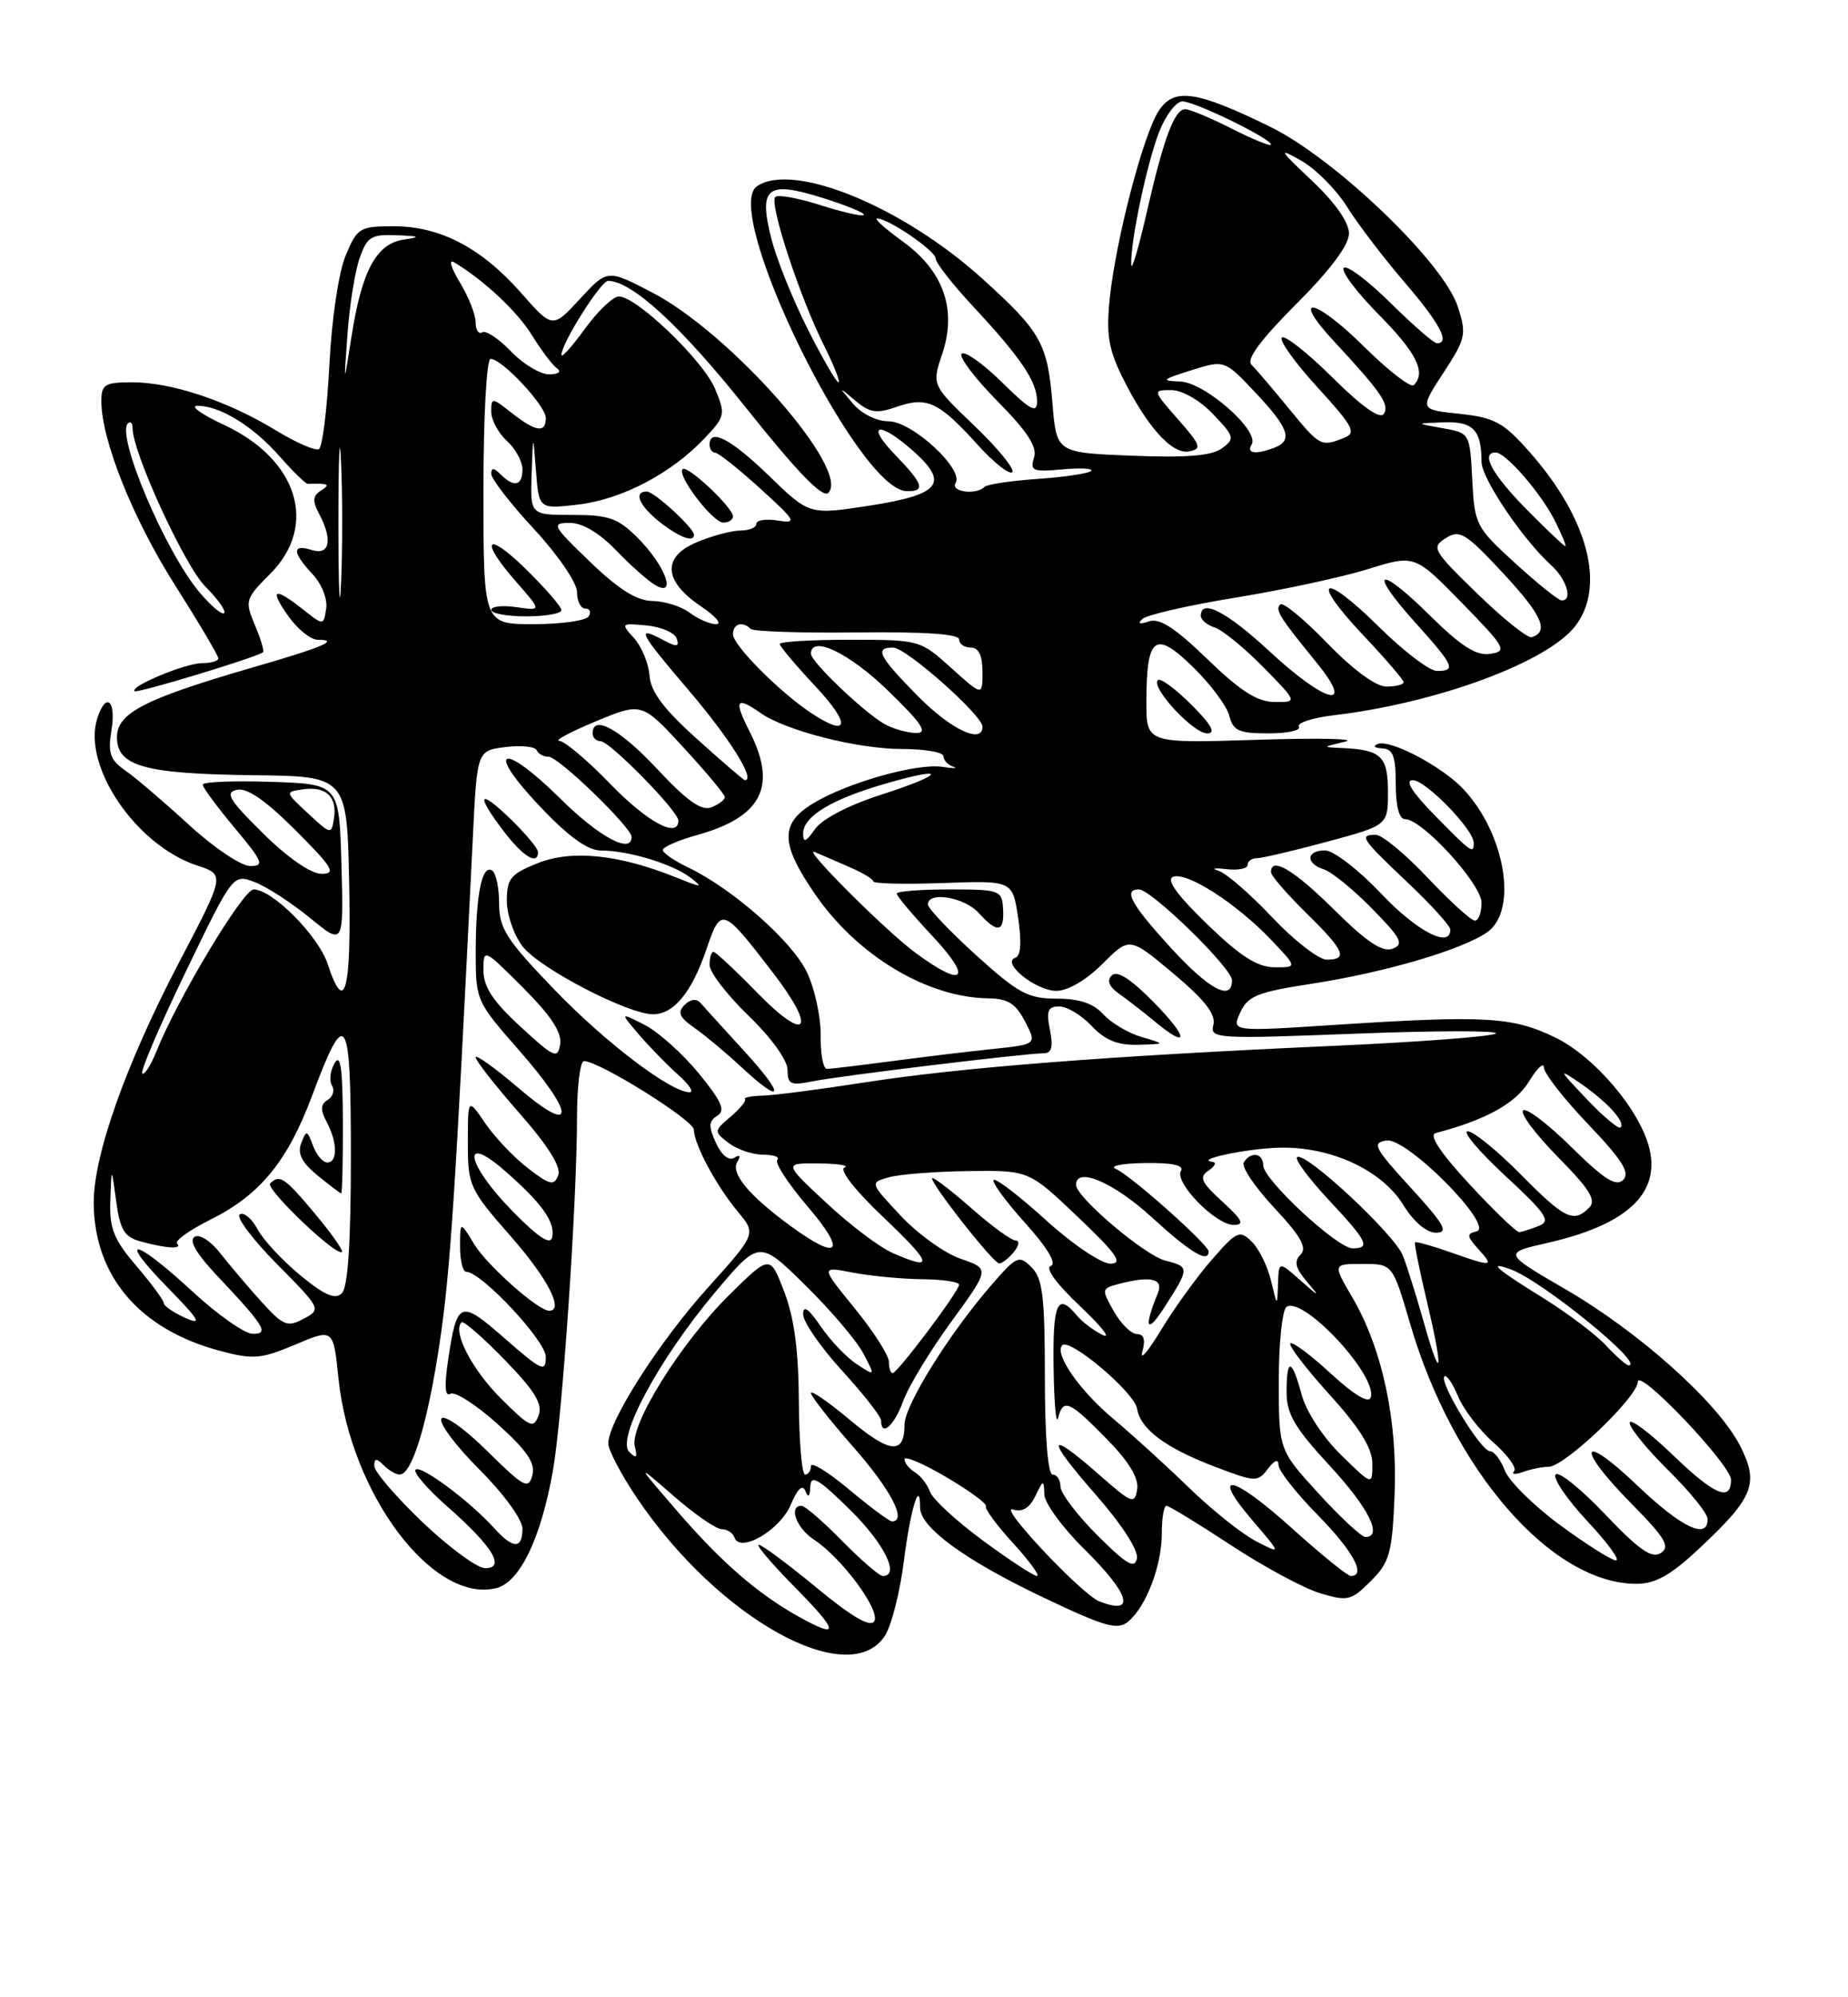 <?xml version="1.0" encoding="UTF-8" standalone="no"?>
<!DOCTYPE svg PUBLIC "-//W3C//DTD SVG 1.1//EN" "http://www.w3.org/Graphics/SVG/1.1/DTD/svg11.dtd" >
<svg xmlns="http://www.w3.org/2000/svg" xmlns:xlink="http://www.w3.org/1999/xlink" version="1.1" viewBox="0 0 237 256">
 <g >
 <path fill="currentColor"
d=" M 113.48 209.67 C 114.32 208.38 115.42 204.07 115.92 200.08 C 116.75 193.48 118.00 189.37 118.00 193.24 C 118.00 195.77 123.80 200.00 133.80 204.75 C 141.75 208.53 143.32 208.98 144.70 207.83 C 146.99 205.93 149.00 200.66 149.00 196.53 C 149.00 194.59 149.26 193.00 149.59 193.00 C 149.91 193.00 153.62 195.26 157.84 198.03 C 162.05 200.80 167.21 203.58 169.30 204.21 C 172.84 205.27 173.29 205.16 175.80 202.65 C 178.22 200.23 178.54 199.10 178.85 191.63 C 179.25 182.03 177.28 172.87 173.42 166.27 C 170.92 162.00 170.92 162.00 174.76 162.00 C 178.60 162.00 178.60 162.00 180.87 169.75 C 186.36 188.50 199.00 203.00 209.86 203.00 C 212.30 203.00 214.25 201.91 217.85 198.54 C 224.92 191.93 225.63 190.16 223.16 185.31 C 220.34 179.79 210.28 170.77 200.77 165.25 C 192.77 160.60 192.77 160.60 198.48 159.30 C 208.51 157.02 212.85 153.07 211.57 147.37 C 210.46 142.44 204.56 135.45 199.40 132.95 C 193.96 130.32 190.41 130.12 171.22 131.36 C 157.94 132.23 157.94 132.23 159.06 129.77 C 160.03 127.65 161.25 127.16 168.21 126.09 C 177.59 124.65 187.55 121.73 190.75 119.47 C 194.68 116.70 193.05 106.90 187.70 101.17 C 184.98 98.25 178.26 94.71 176.68 95.36 C 176.03 95.63 176.29 95.88 177.25 95.92 C 178.65 95.98 179.00 96.91 179.00 100.50 C 179.00 103.36 179.44 105.00 180.21 105.00 C 182.41 105.00 190.00 113.31 190.00 115.71 C 190.00 116.97 189.62 118.00 189.15 118.00 C 188.67 118.00 185.95 115.52 183.09 112.50 C 180.23 109.47 177.24 107.00 176.44 107.00 C 174.25 107.00 174.57 107.48 180.50 113.09 C 183.53 115.95 186.00 118.67 186.00 119.15 C 186.00 121.61 181.68 119.36 177.09 114.50 C 174.23 111.48 171.01 109.00 169.94 109.00 C 167.50 109.00 167.40 110.67 169.79 111.43 C 170.78 111.75 173.56 114.01 175.97 116.47 C 179.71 120.28 180.09 121.03 178.59 121.60 C 177.31 122.09 175.30 120.76 171.14 116.64 C 165.94 111.49 163.00 109.74 163.00 111.79 C 163.00 112.23 165.03 114.57 167.50 117.00 C 172.43 121.84 172.94 123.00 170.15 123.00 C 169.12 123.00 165.98 120.56 163.16 117.58 C 160.34 114.59 157.24 111.91 156.27 111.61 C 155.29 111.32 155.74 111.22 157.25 111.40 C 158.76 111.58 160.00 111.34 160.00 110.86 C 160.00 110.39 160.53 110.00 161.18 110.00 C 161.83 110.00 165.88 109.05 170.18 107.89 C 178.00 105.78 178.00 105.78 178.00 101.50 C 178.00 96.94 177.13 96.10 172.17 95.88 C 169.53 95.76 169.54 95.76 172.50 95.06 C 174.15 94.68 169.09 94.57 161.25 94.82 C 147.00 95.28 147.00 95.28 147.02 89.89 C 147.04 81.54 148.13 80.74 153.00 85.50 C 155.25 87.69 157.34 90.50 157.65 91.74 C 158.13 93.66 158.88 94.00 162.67 94.00 C 165.12 94.00 166.88 93.61 166.58 93.14 C 166.29 92.66 168.29 92.01 171.02 91.68 C 184.23 90.12 198.33 84.93 201.98 80.30 C 205.99 75.21 203.68 66.40 196.09 57.85 C 192.79 54.13 191.65 53.51 187.17 53.04 C 182.04 52.50 182.04 52.50 185.11 47.79 C 187.99 43.38 188.11 42.85 186.95 39.29 C 185.12 33.63 171.22 20.32 162.88 16.24 C 153.39 11.60 150.57 11.20 148.60 14.21 C 146.64 17.20 143.14 30.57 142.33 38.16 C 141.85 42.73 142.14 44.65 143.85 48.16 C 147.00 54.59 150.28 58.28 152.48 57.86 C 154.17 57.54 154.01 57.08 151.08 53.75 C 147.82 50.03 147.81 50.00 150.21 50.00 C 151.60 50.00 153.87 51.30 155.56 53.07 C 158.33 55.97 158.39 56.23 156.70 57.47 C 155.40 58.42 152.18 58.69 145.20 58.41 C 135.50 58.03 135.50 58.03 134.98 51.76 C 134.34 43.99 133.53 42.55 125.98 35.72 C 115.75 26.47 101.73 20.72 97.08 23.87 C 92.45 27.01 109.99 62.78 116.25 62.95 C 118.74 63.02 118.44 62.05 114.80 58.30 C 110.89 54.26 112.74 53.90 117.15 57.84 C 121.76 61.96 120.60 63.39 111.51 64.81 C 103.80 66.00 103.80 66.00 98.65 61.01 C 93.74 56.26 91.00 54.82 91.00 57.00 C 91.00 57.55 91.34 58.02 91.75 58.04 C 92.16 58.06 94.75 60.12 97.50 62.62 C 102.11 66.81 102.28 67.13 99.75 66.72 C 98.24 66.48 97.00 66.66 97.00 67.14 C 97.00 67.61 96.09 68.00 94.97 68.00 C 93.85 68.00 91.34 68.67 89.40 69.48 C 84.88 71.36 85.07 74.47 89.90 77.72 C 91.77 78.97 92.64 80.00 91.84 80.00 C 91.04 80.00 89.51 79.34 88.44 78.53 C 87.37 77.72 85.23 77.05 83.68 77.03 C 81.67 77.01 79.35 75.55 75.68 72.02 C 70.83 67.36 70.66 67.04 73.05 67.02 C 74.69 67.01 76.84 68.28 79.05 70.58 C 80.95 72.55 83.24 74.57 84.15 75.06 C 86.83 76.53 85.24 72.39 81.79 68.95 C 79.26 66.41 78.09 66.00 73.42 66.00 C 68.00 66.00 68.00 66.00 68.18 60.75 C 68.36 55.50 68.36 55.50 68.74 60.38 C 69.12 65.26 69.12 65.26 74.16 64.67 C 79.76 64.00 86.03 60.72 90.32 56.22 C 93.02 53.37 93.07 53.11 91.70 49.83 C 90.18 46.20 81.64 38.00 79.37 38.00 C 78.62 38.00 76.66 39.87 75.01 42.15 C 73.35 44.43 72.00 45.93 72.00 45.49 C 72.00 44.02 77.06 36.00 77.98 36.00 C 81.03 36.00 87.32 41.79 95.65 52.24 C 102.25 60.53 105.51 63.89 106.23 63.17 C 109.14 60.26 93.75 42.76 83.66 37.50 C 77.90 34.50 77.90 34.50 74.38 38.31 C 70.86 42.12 70.86 42.12 66.81 37.52 C 61.74 31.77 56.45 29.00 50.49 29.00 C 46.13 29.00 45.82 29.19 44.33 32.75 C 43.43 34.90 42.54 40.88 42.24 46.78 C 41.95 52.44 41.35 57.28 40.91 57.56 C 40.47 57.83 37.95 56.73 35.31 55.12 C 29.17 51.39 22.02 49.00 16.97 49.00 C 13.44 49.00 13.00 49.27 13.00 51.41 C 13.00 56.39 17.02 66.45 22.42 74.96 C 25.49 79.80 28.00 84.04 28.00 84.38 C 28.00 84.72 27.06 85.00 25.90 85.00 C 23.80 85.00 16.64 87.97 17.26 88.59 C 17.57 88.91 33.15 84.18 33.74 83.59 C 33.90 83.43 33.42 81.86 32.68 80.09 C 31.38 77.00 31.46 76.74 34.66 73.54 C 40.84 67.36 38.20 58.86 28.73 54.46 C 25.85 53.12 24.31 52.02 25.30 52.01 C 28.18 51.99 32.45 54.62 35.83 58.46 C 37.56 60.43 39.20 62.02 39.48 62.02 C 42.17 61.94 42.43 62.07 41.15 62.89 C 40.11 63.55 40.05 64.22 40.90 65.81 C 42.70 69.17 42.30 71.23 40.00 70.50 C 37.43 69.68 37.46 70.79 40.08 73.59 C 41.25 74.83 42.02 76.77 41.83 78.00 C 41.50 80.20 41.50 80.20 38.84 78.10 C 35.13 75.17 34.49 75.48 37.00 79.00 C 38.17 80.65 39.86 82.00 40.73 82.00 C 43.65 82.00 41.48 82.93 32.44 85.54 C 18.60 89.55 15.00 91.39 15.00 94.47 C 15.00 98.21 18.49 99.19 32.50 99.36 C 44.50 99.50 44.50 99.50 44.78 113.25 C 45.06 127.15 44.23 130.25 42.02 123.55 C 40.82 119.93 34.93 114.00 32.53 114.00 C 31.18 114.00 22.75 128.03 20.05 134.78 C 19.32 136.59 18.51 137.85 18.24 137.58 C 17.98 137.31 20.49 131.45 23.82 124.55 C 29.88 112.01 29.88 112.01 32.66 113.06 C 34.19 113.64 37.38 115.71 39.75 117.65 C 44.07 121.19 44.07 121.19 43.79 110.85 C 43.50 100.50 43.50 100.50 34.75 100.21 C 29.94 100.05 26.00 100.21 26.00 100.57 C 26.00 100.93 27.84 103.42 30.09 106.11 C 33.72 110.45 33.95 111.00 32.08 111.00 C 30.93 111.00 27.40 108.63 24.24 105.73 C 21.08 102.83 17.42 99.70 16.11 98.79 C 14.11 97.39 13.81 96.54 14.30 93.56 C 14.92 89.73 13.57 88.64 12.47 92.09 C 10.54 98.19 17.43 108.34 25.27 110.93 C 28.86 112.11 28.86 112.11 22.99 123.30 C 16.15 136.36 11.99 148.07 12.02 154.18 C 12.07 163.58 17.92 170.42 28.24 173.15 C 32.48 174.28 33.48 174.19 37.86 172.34 C 42.75 170.28 42.75 170.28 43.40 176.61 C 44.92 191.47 55.54 205.59 63.66 203.55 C 66.67 202.79 69.37 197.19 70.91 188.50 C 72.11 181.71 73.99 154.20 74.00 143.25 C 74.00 139.26 74.40 136.00 74.89 136.00 C 76.84 136.00 88.98 143.58 88.99 144.80 C 89.00 146.66 91.88 152.02 94.64 155.32 C 96.99 158.15 96.99 158.15 90.75 165.08 C 84.52 172.00 78.03 182.14 78.01 185.01 C 78.01 185.85 79.66 188.99 81.68 191.99 C 92.09 207.44 108.84 216.75 113.48 209.67 Z  M 152.77 90.30 C 150.73 88.27 148.81 86.86 148.49 87.17 C 147.56 88.11 153.03 94.00 154.82 94.00 C 155.98 94.00 155.37 92.90 152.77 90.30 Z  M 89.00 68.55 C 89.00 67.68 83.90 63.00 82.95 63.00 C 81.19 63.00 81.98 64.84 84.63 66.93 C 87.11 68.87 89.00 69.58 89.00 68.55 Z  M 94.00 66.19 C 94.00 65.05 88.13 59.54 87.54 60.13 C 86.77 60.90 91.38 66.96 92.75 66.98 C 93.44 66.99 94.00 66.63 94.00 66.19 Z  M 102.43 207.21 C 97.17 204.28 92.48 200.21 86.90 193.74 C 81.51 187.50 81.51 187.50 86.40 191.75 C 89.08 194.09 91.86 196.00 92.56 196.00 C 93.26 196.00 93.99 196.48 94.19 197.06 C 94.88 199.13 100.04 196.13 101.41 192.87 C 102.28 190.80 102.93 190.19 103.29 191.11 C 103.66 192.03 103.87 191.84 103.92 190.54 C 103.98 188.95 104.96 189.52 109.00 193.50 C 113.42 197.85 115.47 202.00 113.21 202.00 C 112.77 202.00 110.43 199.97 108.00 197.50 C 105.57 195.03 103.23 193.00 102.79 193.00 C 101.09 193.00 102.13 195.85 104.36 197.32 C 107.96 199.67 112.96 206.44 112.12 207.80 C 111.62 208.62 109.27 207.25 104.72 203.50 C 101.05 200.47 97.72 198.00 97.31 198.00 C 96.90 198.00 99.01 200.47 102.00 203.50 C 107.61 209.18 107.72 210.16 102.43 207.21 Z  M 141.00 205.26 C 138.74 204.39 127.86 192.82 129.90 193.47 C 131.11 193.85 132.03 193.30 132.77 191.77 C 133.80 189.63 133.87 189.61 133.93 191.54 C 133.97 192.66 136.25 195.79 139.00 198.50 C 144.92 204.33 145.73 207.09 141.00 205.26 Z  M 126.07 197.47 C 122.68 194.98 119.63 192.17 119.28 191.22 C 118.94 190.27 118.05 189.14 117.33 188.70 C 116.60 188.26 116.00 187.51 116.00 187.04 C 116.00 186.56 118.42 187.59 121.38 189.34 C 124.34 191.08 126.62 192.75 126.44 193.06 C 126.26 193.37 127.84 195.51 129.94 197.81 C 132.05 200.12 133.42 202.00 132.99 202.00 C 132.57 202.00 129.45 199.96 126.07 197.47 Z  M 165.73 195.92 C 158.06 188.99 155.07 188.38 160.63 194.88 C 164.36 199.24 164.36 199.24 161.08 197.54 C 159.28 196.61 155.41 193.52 152.47 190.67 C 149.54 187.83 145.20 183.88 142.82 181.89 C 138.49 178.29 135.16 173.50 136.23 172.43 C 137.20 171.46 145.48 178.46 145.82 180.54 C 146.27 183.20 149.46 185.58 155.87 188.02 C 161.00 189.97 161.30 189.98 162.59 188.28 C 163.47 187.12 163.95 186.95 163.97 187.81 C 163.99 188.52 166.25 191.40 169.00 194.19 C 173.52 198.79 175.27 202.00 173.24 202.00 C 172.82 202.00 169.44 199.26 165.73 195.92 Z  M 54.18 195.10 C 50.78 191.85 48.00 188.61 48.00 187.90 C 48.00 186.89 48.27 186.87 49.20 187.80 C 49.86 188.46 50.78 189.00 51.25 189.00 C 52.85 189.00 54.85 182.42 56.39 172.08 C 57.75 162.93 58.36 153.70 60.64 107.35 C 61.18 96.20 61.18 96.20 64.84 95.75 C 66.85 95.51 68.65 95.69 68.83 96.16 C 69.02 96.62 69.71 97.00 70.37 97.00 C 71.64 97.00 81.00 106.06 81.00 107.28 C 81.00 109.52 76.83 107.28 71.88 102.38 C 64.42 95.00 62.08 95.79 69.17 103.29 C 72.89 107.22 75.34 109.00 77.04 109.01 C 80.58 109.01 86.27 110.74 88.55 112.49 C 90.26 113.80 90.02 113.80 86.70 112.46 C 79.38 109.51 73.32 108.89 68.97 110.63 C 65.48 112.02 65.00 112.61 65.00 115.47 C 65.00 117.26 65.92 119.90 67.05 121.34 C 69.26 124.15 80.54 130.00 83.74 130.00 C 86.42 130.00 88.71 127.21 90.61 121.63 C 92.46 116.20 92.65 116.26 99.02 124.53 C 104.82 132.04 103.57 133.84 97.12 127.25 C 94.30 124.36 91.77 122.00 91.50 122.00 C 91.22 122.00 91.00 122.76 91.00 123.68 C 91.00 124.61 93.25 127.54 96.00 130.19 C 98.91 133.00 101.00 135.89 101.00 137.13 C 101.00 138.99 101.40 139.17 104.25 138.59 C 107.72 137.89 131.56 135.00 133.87 135.00 C 134.87 135.00 135.08 134.17 134.65 132.00 C 134.16 129.56 134.38 129.00 135.85 129.00 C 136.84 129.00 138.71 130.12 140.00 131.50 C 141.71 133.32 143.33 133.98 145.92 133.91 C 149.50 133.82 149.50 133.82 146.42 132.92 C 144.72 132.43 142.52 131.12 141.51 130.02 C 140.24 128.61 138.43 128.00 135.52 128.00 C 131.85 128.00 130.59 127.32 125.17 122.42 C 121.78 119.34 119.00 116.42 119.00 115.92 C 119.00 114.21 123.68 114.99 125.50 117.00 C 127.91 119.67 128.82 119.52 128.64 116.50 C 128.51 114.10 128.24 114.00 121.75 114.00 C 118.04 114.00 115.00 114.24 115.00 114.54 C 115.00 114.84 117.09 117.32 119.64 120.04 C 124.82 125.58 123.60 126.70 117.40 122.12 C 113.47 119.21 102.64 108.37 104.50 109.21 C 105.05 109.45 106.96 110.28 108.75 111.05 C 110.54 111.81 112.00 112.68 112.00 112.97 C 112.00 113.26 116.01 113.36 120.93 113.18 C 129.86 112.86 129.86 112.86 130.57 117.63 C 131.04 120.77 130.92 122.53 130.21 122.76 C 128.35 123.38 132.84 127.00 135.47 127.00 C 136.95 127.00 139.32 125.62 141.40 123.53 C 144.86 120.07 144.86 120.07 150.48 124.78 C 154.52 128.17 155.96 130.02 155.61 131.36 C 155.15 133.13 155.92 133.18 173.82 132.49 C 184.09 132.09 192.20 132.08 191.84 132.46 C 191.48 132.84 182.03 133.56 170.84 134.06 C 142.19 135.34 123.19 136.82 111.00 138.72 C 105.22 139.62 99.30 140.39 97.83 140.43 C 96.37 140.47 95.34 140.67 95.54 140.87 C 95.75 141.08 94.92 142.09 93.71 143.12 C 91.54 144.97 91.53 145.02 93.44 146.50 C 94.51 147.32 96.50 148.00 97.86 148.00 C 99.22 148.00 100.04 148.29 99.68 148.66 C 99.32 149.02 101.08 151.72 103.59 154.66 C 108.63 160.56 107.63 161.70 101.40 157.15 C 96.03 153.22 93.66 150.36 94.56 148.91 C 95.04 148.13 94.89 147.95 94.16 148.40 C 93.47 148.83 92.53 148.06 91.81 146.48 C 90.84 144.36 90.88 143.69 91.99 143.01 C 93.07 142.34 92.56 141.17 89.60 137.56 C 87.53 135.04 84.41 132.24 82.67 131.36 C 79.50 129.75 79.50 129.75 81.96 132.62 C 83.32 134.21 85.57 136.51 86.96 137.75 C 88.36 138.98 89.03 139.99 88.45 140.00 C 86.04 140.01 77.61 133.61 71.05 126.79 C 64.95 120.46 64.02 119.01 64.01 115.81 C 64.01 113.78 63.60 111.87 63.11 111.57 C 61.82 110.77 61.03 114.63 61.01 121.89 C 61.00 128.21 61.05 128.34 66.50 134.54 C 73.86 142.92 73.86 145.74 66.50 139.46 C 63.47 136.87 61.00 135.10 61.00 135.52 C 61.00 135.94 63.52 139.15 66.60 142.66 C 70.31 146.88 71.99 149.58 71.59 150.64 C 71.06 152.02 70.53 151.90 67.74 149.76 C 65.96 148.40 63.49 145.81 62.25 144.00 C 60.00 140.70 60.00 140.70 60.00 146.45 C 60.00 151.99 60.20 152.42 65.50 158.46 C 70.24 163.85 72.38 168.00 70.43 168.00 C 69.02 168.00 62.50 162.22 60.84 159.51 C 59.01 156.50 59.01 156.50 59.00 159.75 C 59.00 161.54 59.35 163.00 59.77 163.00 C 61.71 163.00 70.00 171.85 70.00 173.92 C 70.00 175.94 69.49 175.71 64.78 171.59 C 58.98 166.51 58.61 166.65 57.46 174.39 C 56.97 177.67 57.07 179.07 57.76 178.65 C 58.33 178.30 61.05 180.04 63.80 182.51 C 67.60 185.93 68.68 187.51 68.27 189.09 C 67.78 190.95 67.20 190.64 62.48 185.98 C 59.56 183.09 56.96 181.26 56.61 181.83 C 56.26 182.39 58.46 185.33 61.49 188.36 C 64.61 191.48 67.00 194.76 67.00 195.93 C 67.00 198.57 65.81 198.56 63.40 195.89 C 60.27 192.42 53.95 187.71 53.30 188.37 C 52.96 188.70 54.79 190.83 57.36 193.09 C 63.16 198.19 64.89 201.00 62.22 201.00 C 61.20 201.00 57.59 198.34 54.18 195.10 Z  M 95.47 134.75 C 92.83 131.86 90.29 129.07 89.83 128.55 C 89.32 127.96 88.54 128.06 87.79 128.81 C 86.85 129.75 87.12 130.39 89.04 131.73 C 90.39 132.68 93.08 134.91 95.00 136.70 C 100.48 141.79 100.78 140.55 95.47 134.75 Z  M 148.00 128.50 C 145.05 125.49 143.26 124.34 142.59 125.01 C 141.91 125.69 142.23 126.47 143.54 127.39 C 144.62 128.15 146.62 129.71 148.00 130.85 C 152.51 134.61 152.51 133.10 148.00 128.50 Z  M 69.00 109.20 C 69.00 108.75 67.42 106.87 65.50 105.00 C 61.36 100.99 60.94 101.74 64.62 106.57 C 67.10 109.82 69.00 110.96 69.00 109.20 Z  M 140.73 196.78 C 138.13 194.18 136.00 191.37 136.00 190.53 C 136.00 189.69 135.55 189.00 135.00 189.00 C 134.39 189.00 134.00 184.19 134.00 176.57 C 134.00 166.20 133.72 163.86 132.30 162.44 C 130.70 160.84 130.40 160.97 127.22 164.62 C 121.78 170.86 116.00 180.12 116.00 182.60 C 116.00 186.48 114.15 186.31 108.98 181.98 C 106.24 179.69 104.00 178.14 104.00 178.55 C 104.00 178.95 106.47 182.10 109.50 185.54 C 114.29 191.00 116.36 195.00 114.39 195.00 C 114.05 195.00 111.58 193.16 108.89 190.91 C 106.20 188.66 104.00 187.31 104.00 187.91 C 104.00 188.51 103.66 189.00 103.25 189.00 C 102.84 189.00 102.48 184.80 102.45 179.67 C 102.42 173.16 101.86 168.91 100.58 165.58 C 98.76 160.81 98.76 160.81 93.52 165.98 C 87.32 172.10 80.72 182.68 81.41 185.39 C 81.78 186.85 81.62 187.02 80.70 186.10 C 79.01 184.41 84.47 174.26 91.67 165.69 C 97.36 158.92 97.36 158.92 103.26 164.71 C 106.50 167.89 109.85 171.83 110.71 173.46 C 112.27 176.42 112.27 176.42 109.89 174.86 C 108.57 174.00 106.49 171.81 105.25 170.00 C 103.69 167.71 103.00 167.24 103.00 168.46 C 103.00 169.43 105.25 172.68 108.00 175.69 C 110.75 178.70 113.00 181.57 113.00 182.08 C 113.00 184.23 114.69 182.74 115.83 179.58 C 116.51 177.70 119.29 173.12 122.01 169.39 C 126.94 162.62 126.94 162.62 123.22 161.35 C 121.17 160.65 117.71 158.17 115.52 155.83 C 111.54 151.58 111.54 151.58 114.02 150.89 C 115.38 150.51 119.98 150.15 124.22 150.10 C 131.95 150.00 131.95 150.00 138.22 155.97 C 143.21 160.71 144.07 161.94 142.42 161.97 C 141.26 161.98 137.58 159.51 134.13 156.38 C 130.71 153.28 127.70 150.97 127.43 151.24 C 127.16 151.50 128.99 154.00 131.49 156.77 C 134.36 159.97 135.56 161.98 134.76 162.26 C 134.00 162.52 135.48 164.55 138.50 167.40 C 141.25 169.99 142.56 171.66 141.42 171.11 C 140.27 170.56 138.75 169.41 138.05 168.55 C 135.61 165.62 135.00 167.01 135.12 175.25 C 135.18 179.79 135.44 182.71 135.69 181.75 C 136.36 179.20 137.11 179.52 141.88 184.38 C 144.78 187.33 146.06 189.44 145.84 190.88 C 145.52 192.85 145.17 192.72 141.00 189.05 C 134.27 183.12 134.04 184.18 140.45 191.49 C 143.83 195.34 146.01 198.69 145.81 199.74 C 145.53 201.14 144.49 200.53 140.73 196.78 Z  M 130.00 160.50 C 130.68 159.68 130.80 159.00 130.26 159.00 C 129.72 159.00 127.24 157.20 124.74 155.00 C 122.24 152.80 119.92 151.00 119.59 151.00 C 118.82 151.00 127.28 161.83 128.13 161.93 C 128.47 161.97 129.32 161.32 130.00 160.50 Z  M 200.08 195.48 C 196.70 192.99 193.51 189.84 192.99 188.48 C 192.47 187.11 191.61 186.00 191.07 186.00 C 189.91 186.00 184.53 177.14 185.24 176.42 C 185.51 176.15 186.30 177.30 186.99 178.97 C 187.68 180.64 189.73 183.31 191.55 184.91 C 193.37 186.51 194.55 188.15 194.18 188.57 C 193.80 188.98 194.32 189.02 195.33 188.66 C 196.34 188.30 197.82 188.00 198.62 188.00 C 200.64 188.00 209.99 179.09 210.05 177.11 C 210.10 175.26 222.00 187.76 222.00 189.67 C 222.00 192.52 219.89 191.64 214.62 186.57 C 211.53 183.60 209.00 181.71 209.00 182.37 C 209.00 183.03 211.25 185.79 214.00 188.50 C 216.75 191.21 219.00 194.00 219.00 194.71 C 219.00 197.41 215.64 195.79 209.93 190.35 C 202.60 183.36 202.02 185.43 209.25 192.75 C 213.57 197.13 214.23 198.24 213.00 199.05 C 211.84 199.81 210.21 198.67 205.80 194.04 C 202.66 190.74 199.82 188.48 199.49 189.01 C 199.17 189.54 201.01 192.23 203.59 194.99 C 206.16 197.74 207.81 200.00 207.25 200.00 C 206.68 200.00 203.46 197.96 200.08 195.48 Z  M 169.10 191.42 C 164.00 185.84 164.00 185.84 164.00 176.98 C 164.00 172.09 164.45 167.84 165.01 167.49 C 167.20 166.14 176.71 176.38 175.79 179.12 C 175.53 179.92 173.63 178.78 170.67 176.05 C 168.08 173.66 165.74 171.92 165.48 172.19 C 165.22 172.45 167.48 175.40 170.50 178.74 C 174.41 183.05 176.00 185.63 176.00 187.61 C 176.00 190.41 176.00 190.41 171.98 186.48 C 169.67 184.22 167.52 180.94 166.94 178.78 C 165.67 174.08 165.00 173.96 165.00 178.44 C 165.00 181.23 166.05 183.02 170.50 187.83 C 175.52 193.25 177.40 197.00 175.10 197.00 C 174.61 197.00 171.91 194.49 169.10 191.42 Z  M 64.20 179.20 C 60.51 175.51 58.01 170.66 59.19 169.48 C 59.42 169.24 61.91 171.40 64.70 174.27 C 68.60 178.28 69.62 179.95 69.07 181.43 C 68.42 183.16 67.95 182.95 64.20 179.20 Z  M 114.00 174.54 C 114.00 173.74 112.03 170.66 109.61 167.69 C 105.23 162.31 105.23 162.31 109.36 163.11 C 111.64 163.55 115.64 163.93 118.25 163.96 C 120.86 163.98 123.00 164.30 123.00 164.66 C 123.00 165.49 115.10 176.00 114.47 176.00 C 114.21 176.00 114.00 175.34 114.00 174.54 Z  M 146.50 173.25 C 146.93 171.73 146.71 171.00 145.82 170.99 C 145.09 170.99 143.76 169.68 142.85 168.08 C 141.26 165.28 141.27 165.16 143.35 164.60 C 147.53 163.48 149.27 163.87 148.49 165.75 C 146.63 170.28 147.05 171.12 149.37 167.50 C 152.57 162.52 152.57 162.36 149.44 161.57 C 146.82 160.92 138.00 153.44 138.00 151.87 C 138.00 149.49 142.81 151.54 147.69 156.00 C 152.70 160.58 155.00 161.96 155.00 160.40 C 155.00 159.53 144.98 150.62 143.10 149.82 C 142.22 149.45 143.89 149.11 146.81 149.07 C 150.37 149.02 151.90 149.36 151.45 150.08 C 150.56 151.53 155.90 157.00 158.20 157.00 C 159.65 157.00 159.36 156.38 156.77 154.02 C 154.03 151.51 153.74 150.87 155.00 150.03 C 155.82 149.48 156.05 148.98 155.50 148.92 C 153.06 148.64 159.96 147.19 164.17 147.10 C 170.69 146.96 177.21 149.98 179.94 154.40 C 181.30 156.61 182.94 158.00 184.18 158.00 C 185.83 158.00 185.24 156.95 180.94 152.25 C 176.22 147.10 175.90 146.47 177.82 146.18 C 180.46 145.79 191.81 157.28 189.34 157.84 C 188.07 158.12 188.11 158.46 189.58 160.09 C 191.67 162.39 191.44 162.42 185.97 160.49 C 183.61 159.66 181.59 159.10 181.47 159.24 C 181.35 159.38 182.06 162.88 183.04 167.00 C 185.18 175.98 184.85 177.53 182.55 169.32 C 181.65 166.12 180.46 162.34 179.91 160.93 C 178.84 158.18 167.25 147.42 166.34 148.33 C 166.04 148.62 167.87 151.08 170.40 153.79 C 175.38 159.12 175.82 160.00 173.46 160.00 C 171.50 160.00 162.00 151.18 162.00 149.36 C 162.00 147.78 160.40 147.54 159.51 148.99 C 159.17 149.53 160.93 152.15 163.42 154.81 C 166.83 158.46 167.66 159.94 166.80 160.80 C 165.93 161.67 166.12 162.51 167.57 164.23 C 169.34 166.33 169.27 166.31 166.74 164.08 C 164.00 161.65 164.00 161.65 163.90 164.58 C 163.80 167.50 163.80 167.50 163.00 164.14 C 162.56 162.29 161.45 160.04 160.53 159.14 C 158.98 157.62 158.61 157.78 155.38 161.50 C 153.46 163.70 150.54 167.75 148.88 170.50 C 147.22 173.25 146.15 174.49 146.50 173.25 Z  M 205.92 172.41 C 204.59 170.99 200.91 168.22 197.75 166.27 C 191.84 162.62 190.68 161.58 193.75 162.70 C 197.77 164.16 211.09 175.00 208.86 175.00 C 208.58 175.00 207.26 173.84 205.92 172.41 Z  M 24.59 165.45 C 17.14 158.58 14.91 158.30 21.54 165.07 C 25.60 169.22 26.00 169.92 23.75 168.91 C 22.24 168.23 21.00 167.38 21.00 167.02 C 21.00 166.66 19.42 164.52 17.50 162.27 C 14.57 158.85 14.02 157.47 14.15 153.84 C 14.30 149.50 14.30 149.50 14.90 153.96 C 15.39 157.62 15.95 158.54 18.00 159.11 C 21.31 160.02 23.48 160.15 22.71 159.38 C 22.37 159.04 24.32 157.65 27.05 156.29 C 33.35 153.15 36.88 148.84 40.01 140.48 C 44.37 128.81 45.00 129.78 45.00 148.18 C 45.00 159.19 44.62 164.98 43.85 165.75 C 42.99 166.61 41.67 166.05 38.54 163.48 C 36.25 161.60 33.77 158.94 33.04 157.57 C 32.30 156.19 31.27 155.33 30.75 155.65 C 30.23 155.98 32.37 158.84 35.52 162.02 C 41.19 167.75 41.22 167.81 38.94 169.03 C 36.86 170.14 36.33 169.93 33.56 166.88 C 31.87 165.02 29.50 162.22 28.28 160.67 C 27.04 159.06 25.59 158.14 24.95 158.53 C 24.21 158.99 25.18 160.68 27.71 163.37 C 33.97 170.00 34.59 171.01 32.37 170.95 C 31.34 170.93 27.84 168.46 24.59 165.45 Z  M 40.39 155.56 C 36.51 150.92 35.86 150.48 34.65 151.68 C 33.98 152.35 43.16 161.11 43.85 160.46 C 44.05 160.28 42.49 158.07 40.39 155.56 Z  M 43.97 143.75 C 43.95 136.95 43.67 134.97 42.92 136.26 C 42.35 137.22 42.20 138.51 42.57 139.12 C 42.95 139.73 42.70 140.57 42.02 140.98 C 41.10 141.56 41.07 142.26 41.90 143.81 C 43.28 146.40 43.32 149.00 41.97 149.00 C 41.40 149.00 40.58 148.03 40.14 146.84 C 39.39 144.83 39.29 144.81 38.63 146.52 C 38.12 147.85 38.70 149.00 40.71 150.65 C 42.25 151.90 43.61 152.94 43.75 152.96 C 43.89 152.98 43.99 148.84 43.97 143.75 Z  M 114.48 160.60 C 112.81 159.88 108.99 156.99 105.98 154.18 C 100.50 149.08 100.50 149.08 105.00 149.12 C 107.47 149.14 108.96 149.38 108.30 149.65 C 107.59 149.93 109.67 152.59 113.30 156.03 C 119.62 162.04 119.85 162.95 114.48 160.60 Z  M 65.75 155.26 C 59.81 149.22 59.01 145.06 64.75 150.07 C 69.49 154.21 71.22 156.63 70.82 158.57 C 70.60 159.64 69.07 158.64 65.75 155.26 Z  M 188.47 151.80 C 184.73 147.76 183.21 145.47 184.11 145.23 C 190.47 143.58 194.38 141.43 196.08 138.63 C 197.13 136.91 197.99 136.10 198.00 136.82 C 198.00 137.55 200.55 140.83 203.68 144.10 C 208.05 148.68 209.08 150.32 208.17 151.23 C 207.26 152.14 205.73 151.17 201.52 147.02 C 198.51 144.05 195.73 141.94 195.33 142.33 C 194.94 142.73 196.96 145.42 199.82 148.32 C 203.88 152.43 204.75 153.85 203.81 154.79 C 201.81 156.79 200.67 156.24 195.00 150.50 C 192.01 147.47 188.96 145.00 188.23 145.00 C 187.49 145.00 189.66 147.57 193.04 150.70 C 198.32 155.59 198.94 156.51 197.35 157.13 C 196.33 157.53 195.21 157.89 194.86 157.93 C 194.50 157.97 191.63 155.21 188.47 151.80 Z  M 203.44 140.82 C 199.87 137.07 199.79 136.88 202.59 138.79 C 206.09 141.19 208.51 143.83 207.83 144.51 C 207.58 144.76 205.60 143.10 203.44 140.82 Z  M 105.25 132.73 C 105.28 130.38 104.49 126.73 103.49 124.62 C 101.61 120.66 93.95 113.91 88.25 111.18 C 86.46 110.33 85.00 109.32 85.00 108.94 C 85.00 108.57 86.99 107.70 89.43 107.02 C 97.75 104.69 99.71 100.78 96.11 93.71 C 94.08 89.73 94.40 89.19 97.54 91.39 C 100.79 93.66 109.98 96.00 115.68 96.00 C 118.61 96.00 121.00 96.42 121.00 96.93 C 121.00 97.44 121.56 98.04 122.25 98.27 C 122.94 98.50 122.31 98.51 120.85 98.29 C 117.58 97.79 108.61 100.33 104.25 102.99 C 100.01 105.58 100.07 108.14 104.55 114.64 C 109.95 122.48 118.90 127.85 126.72 127.96 C 129.26 127.99 130.27 128.63 131.46 130.93 C 132.98 133.86 132.98 133.86 127.24 134.46 C 124.08 134.79 118.22 135.50 114.21 136.03 C 110.20 136.56 106.53 137.00 106.05 137.00 C 105.57 137.00 105.21 135.08 105.25 132.73 Z  M 66.75 131.59 C 63.22 128.34 62.00 126.49 62.00 124.37 C 62.00 121.54 62.02 121.54 67.09 126.61 C 70.65 130.17 72.08 132.34 71.84 133.83 C 71.53 135.78 71.08 135.58 66.75 131.59 Z  M 150.10 121.42 C 145.04 115.89 144.02 114.00 146.06 114.00 C 147.66 114.00 158.00 124.09 158.00 125.65 C 158.00 128.42 155.05 126.84 150.10 121.42 Z  M 154.79 118.43 C 150.93 114.69 149.52 112.74 150.45 112.38 C 152.20 111.71 158.52 115.76 162.95 120.39 C 166.39 124.00 166.39 124.00 163.45 123.98 C 161.24 123.96 159.06 122.57 154.79 118.43 Z  M 33.75 106.83 C 29.36 102.50 28.81 101.58 30.39 101.23 C 31.68 100.94 34.06 102.58 37.88 106.40 C 42.68 111.20 43.16 112.00 41.24 112.00 C 39.88 112.00 36.92 109.96 33.75 106.83 Z  M 184.00 104.50 C 181.09 101.54 180.13 100.00 181.19 100.00 C 182.85 100.00 189.00 106.33 189.00 108.03 C 189.00 109.51 188.74 109.33 184.00 104.50 Z  M 103.00 106.84 C 103.00 104.65 106.59 102.47 113.43 100.48 C 121.62 98.10 121.28 99.20 113.00 101.86 C 108.83 103.20 105.43 104.97 104.52 106.27 C 103.36 107.93 103.00 108.07 103.00 106.84 Z  M 39.52 104.27 C 36.53 101.50 36.53 101.50 38.88 101.17 C 41.81 100.75 43.27 102.13 42.83 104.91 C 42.51 106.99 42.42 106.97 39.52 104.27 Z  M 78.29 100.50 C 75.36 97.47 72.41 94.98 71.73 94.96 C 71.05 94.93 73.16 93.81 76.40 92.46 C 82.31 90.01 82.31 90.01 87.61 95.76 C 90.52 98.92 92.93 101.79 92.95 102.14 C 92.98 102.50 92.21 103.09 91.25 103.47 C 89.96 103.97 88.14 102.70 84.29 98.57 C 79.51 93.46 76.00 91.52 76.00 94.00 C 76.00 94.55 76.46 95.00 77.02 95.00 C 78.20 95.00 87.00 103.97 87.00 105.18 C 87.00 107.52 83.01 105.38 78.29 100.50 Z  M 89.38 94.71 C 85.11 90.88 83.44 88.65 83.30 86.59 C 83.18 85.03 82.29 82.88 81.32 81.80 C 79.59 79.89 79.63 79.85 82.95 80.17 C 84.82 80.35 86.55 81.11 86.79 81.85 C 87.14 82.91 86.80 82.96 85.18 82.10 C 81.47 80.11 81.87 80.92 88.36 88.52 C 93.62 94.69 96.94 100.00 95.53 100.00 C 95.38 100.00 92.61 97.62 89.38 94.71 Z  M 113.50 92.84 C 110.92 91.42 104.00 84.83 104.00 83.80 C 104.00 81.35 108.87 83.67 113.84 88.48 C 118.23 92.73 119.05 93.96 117.50 93.95 C 116.40 93.94 114.60 93.44 113.50 92.84 Z  M 117.71 89.22 C 112.67 84.10 112.11 83.00 114.54 83.00 C 116.19 83.00 126.00 91.68 126.00 93.14 C 126.00 95.43 121.95 93.51 117.71 89.22 Z  M 103.97 91.35 C 99.90 88.63 94.00 82.69 94.00 81.30 C 94.00 79.94 95.23 79.57 96.28 80.61 C 96.61 80.94 102.76 81.15 109.94 81.06 C 118.49 80.96 123.00 81.26 123.00 81.95 C 123.00 82.53 123.67 83.00 124.50 83.00 C 125.51 83.00 126.00 84.01 126.00 86.12 C 126.00 89.23 126.00 89.23 122.00 85.62 C 118.02 82.03 117.93 82.00 109.00 82.00 C 104.05 82.00 100.00 82.24 100.00 82.54 C 100.00 82.84 102.09 85.32 104.64 88.04 C 109.20 92.92 108.86 94.61 103.97 91.35 Z  M 154.84 84.48 C 150.67 80.45 148.69 79.17 147.34 79.65 C 146.15 80.06 145.85 79.95 146.50 79.34 C 147.05 78.81 152.43 77.58 158.45 76.60 C 164.48 75.62 172.11 73.98 175.42 72.95 C 181.43 71.08 181.43 71.08 187.47 77.26 C 193.09 83.02 193.34 83.46 191.12 83.81 C 189.33 84.08 187.42 82.87 183.39 78.90 C 176.74 72.32 175.35 72.95 181.47 79.76 C 186.49 85.33 186.79 86.00 184.28 86.00 C 183.33 86.00 179.97 83.44 176.81 80.31 C 169.56 73.14 167.90 74.09 174.84 81.43 C 177.68 84.43 180.00 87.13 180.00 87.44 C 180.00 87.75 179.01 88.00 177.81 88.00 C 176.46 88.00 173.54 85.86 170.21 82.43 C 167.24 79.36 164.54 77.13 164.19 77.47 C 163.50 78.17 164.04 79.03 168.83 84.91 C 173.89 91.11 170.08 90.22 162.83 83.50 C 157.32 78.40 154.00 76.68 154.00 78.93 C 154.00 79.45 154.81 80.12 155.79 80.43 C 156.78 80.75 159.57 83.03 162.00 85.50 C 166.42 90.00 166.42 90.00 163.46 89.98 C 161.24 89.96 159.08 88.58 154.84 84.48 Z  M 43.40 67.00 C 43.40 58.47 43.56 54.99 43.74 59.25 C 43.93 63.51 43.93 70.49 43.74 74.75 C 43.56 79.01 43.40 75.53 43.40 67.00 Z  M 189.46 76.09 C 183.74 70.53 183.53 70.15 185.42 68.97 C 187.21 67.85 187.96 68.31 192.76 73.46 C 197.75 78.82 198.71 80.96 196.44 81.67 C 195.92 81.83 192.78 79.32 189.46 76.09 Z  M 62.00 63.00 C 62.00 53.28 62.40 46.00 62.92 46.00 C 64.39 46.00 70.00 52.01 70.00 53.58 C 70.00 55.55 68.72 55.36 65.63 52.93 C 63.09 50.93 63.00 50.92 63.00 52.77 C 63.00 53.83 63.90 55.50 65.00 56.50 C 66.10 57.50 67.00 59.14 67.00 60.15 C 67.00 62.28 65.93 62.53 64.20 60.80 C 63.33 59.93 63.00 59.92 63.00 60.74 C 63.00 61.37 65.47 64.56 68.50 67.83 C 71.56 71.13 74.00 74.71 74.00 75.88 C 74.00 77.05 74.48 78.00 75.06 78.00 C 75.64 78.00 75.84 78.45 75.50 79.00 C 75.16 79.55 71.98 80.00 68.44 80.00 C 62.00 80.00 62.00 80.00 62.00 63.00 Z  M 72.00 78.21 C 72.00 77.77 69.97 75.43 67.50 73.00 C 62.33 67.93 61.40 69.11 66.23 74.61 C 69.47 78.30 69.47 78.30 66.23 77.82 C 64.45 77.56 63.00 77.72 63.00 78.17 C 63.00 78.63 65.03 79.00 67.50 79.00 C 69.97 79.00 72.00 78.64 72.00 78.21 Z  M 25.58 75.91 C 21.18 70.69 14.87 55.80 16.40 54.27 C 16.73 53.94 17.00 54.21 17.00 54.88 C 17.00 57.98 23.68 72.52 26.31 75.15 C 27.92 76.77 29.02 78.31 28.75 78.59 C 28.47 78.86 27.05 77.66 25.58 75.91 Z  M 194.31 72.18 C 189.28 67.59 189.10 67.25 188.81 61.47 C 188.50 55.51 188.50 55.50 185.00 54.88 C 181.50 54.26 181.50 54.26 185.14 54.13 C 188.93 53.99 190.00 55.12 190.00 59.20 C 190.00 61.31 195.27 69.12 198.91 72.42 C 200.94 74.26 201.76 77.05 200.25 76.95 C 199.84 76.93 197.16 74.78 194.31 72.18 Z  M 195.71 65.22 C 191.35 60.79 189.84 58.00 191.81 58.00 C 193.11 58.00 197.62 63.20 199.41 66.75 C 200.31 68.54 200.91 70.00 200.74 70.00 C 200.57 70.00 198.30 67.85 195.71 65.22 Z  M 122.55 61.91 C 123.65 60.15 116.97 54.00 113.96 54.00 C 112.44 54.00 110.50 53.04 109.40 51.75 C 107.50 49.50 107.50 49.50 109.70 51.36 C 111.56 52.93 112.41 53.05 115.05 52.13 C 118.89 50.79 120.43 51.52 125.41 57.04 C 127.47 59.31 129.45 60.88 129.82 60.52 C 130.18 60.16 128.01 57.49 124.99 54.60 C 119.50 49.34 119.50 49.34 120.82 45.42 C 122.75 39.69 121.04 34.77 115.80 30.97 C 113.55 29.34 112.05 28.00 112.48 28.00 C 113.93 28.00 120.00 32.15 120.00 33.14 C 120.00 33.68 122.17 36.46 124.83 39.31 C 130.95 45.88 133.00 48.93 133.00 51.43 C 133.00 53.05 132.18 52.61 128.52 49.02 C 126.06 46.60 123.72 44.95 123.33 45.34 C 122.94 45.73 125.00 48.46 127.91 51.41 C 131.78 55.33 133.05 57.28 132.61 58.66 C 132.07 60.35 132.46 60.51 136.25 60.16 C 138.59 59.95 140.25 60.04 139.94 60.36 C 139.64 60.68 136.57 61.14 133.12 61.38 C 129.67 61.62 126.58 62.08 126.26 62.41 C 125.18 63.49 121.86 63.04 122.55 61.91 Z  M 160.52 56.97 C 161.59 55.24 154.52 49.01 151.35 48.90 C 148.83 48.81 148.99 48.65 152.77 47.46 C 157.04 46.12 157.04 46.12 160.99 50.31 C 165.30 54.87 165.85 56.46 163.42 57.39 C 161.04 58.30 159.80 58.13 160.52 56.97 Z  M 165.30 52.37 C 163.21 49.82 161.05 47.29 160.49 46.73 C 159.81 46.06 161.70 43.51 166.24 38.97 C 170.64 34.57 173.00 31.41 173.00 29.92 C 173.00 28.49 171.22 25.96 168.25 23.16 C 163.99 19.14 163.85 18.87 166.87 20.59 C 168.73 21.64 171.37 24.30 172.75 26.50 C 174.12 28.70 177.44 33.05 180.12 36.17 C 184.66 41.45 186.02 44.00 184.28 44.00 C 183.89 44.00 181.20 41.66 178.31 38.81 C 175.41 35.95 172.73 33.94 172.33 34.33 C 171.94 34.73 173.95 37.41 176.81 40.31 C 181.69 45.25 182.93 47.74 181.31 49.36 C 180.92 49.74 178.01 47.48 174.83 44.33 C 168.57 38.14 165.42 37.66 171.10 43.77 C 177.11 50.24 178.22 51.84 177.48 53.04 C 177.01 53.79 174.72 52.19 170.91 48.41 C 167.69 45.22 164.76 42.91 164.39 43.27 C 164.03 43.63 166.09 46.51 168.98 49.66 C 173.59 54.71 173.99 55.49 172.36 56.13 C 169.40 57.29 169.29 57.23 165.30 52.37 Z  M 44.56 42.85 C 44.82 39.19 45.52 34.80 46.12 33.10 C 47.07 30.35 47.61 30.02 50.85 30.15 C 53.88 30.27 54.03 30.37 51.74 30.72 C 48.26 31.24 46.39 34.73 45.08 43.13 C 44.08 49.50 44.08 49.50 44.56 42.85 Z  M 103.55 42.11 C 101.64 38.32 99.55 33.11 98.91 30.54 C 97.26 23.98 98.37 23.12 105.57 25.39 C 108.66 26.36 111.00 27.33 110.78 27.55 C 110.57 27.77 108.06 27.20 105.21 26.29 C 102.37 25.38 99.76 24.91 99.42 25.25 C 98.62 26.05 102.57 38.09 105.66 44.25 C 106.96 46.86 107.81 49.00 107.53 49.00 C 107.25 49.00 105.46 45.90 103.55 42.11 Z  M 65.53 45.04 C 63.97 43.41 62.31 42.31 61.85 42.59 C 61.38 42.88 61.00 42.30 61.00 41.31 C 60.99 40.31 60.08 38.00 58.96 36.17 C 57.85 34.34 57.51 33.19 58.22 33.61 C 62.08 35.92 66.35 39.92 68.24 43.00 C 69.43 44.92 70.87 46.83 71.45 47.23 C 72.04 47.65 71.61 47.98 70.44 47.98 C 69.30 47.99 67.10 46.67 65.53 45.04 Z  M 145.08 33.93 C 144.93 31.14 147.13 20.71 148.70 16.80 C 149.53 14.71 150.86 13.00 151.64 13.00 C 153.24 13.00 163.00 17.76 163.00 18.53 C 163.00 18.81 160.76 17.90 158.03 16.52 C 155.30 15.13 152.59 14.00 152.01 14.00 C 150.61 14.00 149.22 17.75 147.00 27.50 C 145.99 31.90 145.13 34.80 145.08 33.93 Z "/>
</g>
</svg>